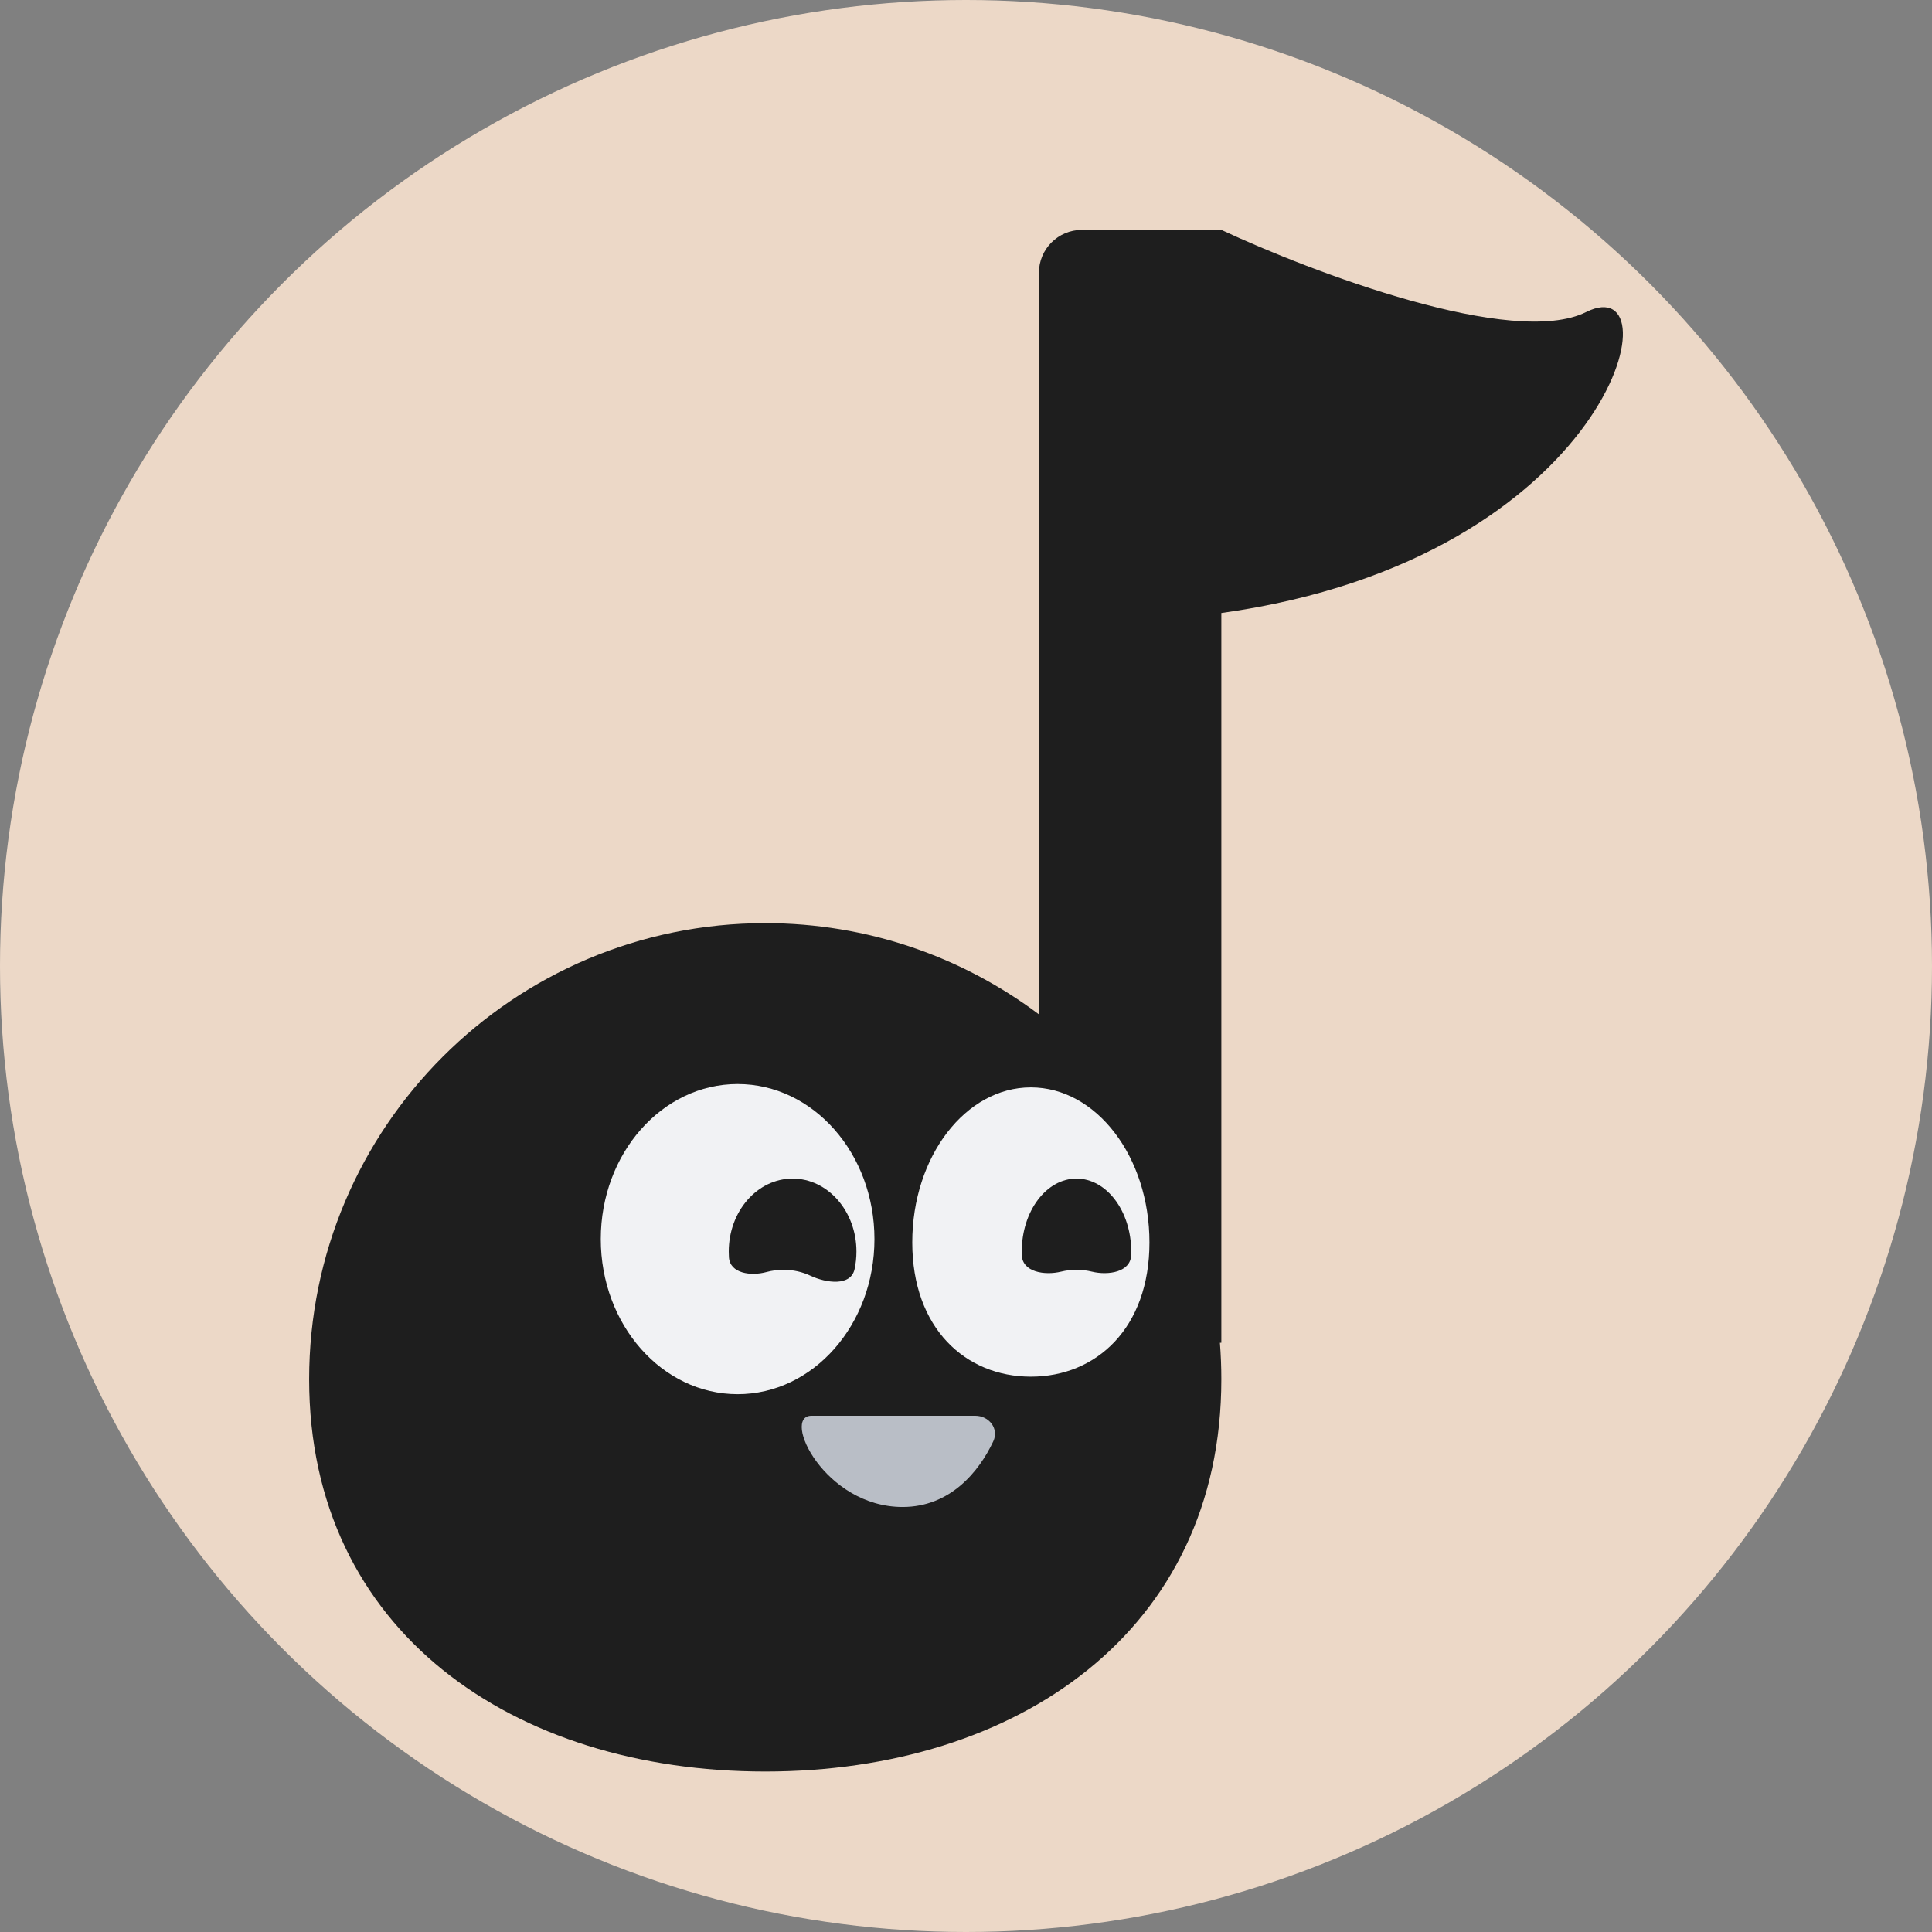 <svg width="85" height="85" viewBox="0 0 85 85" fill="none" xmlns="http://www.w3.org/2000/svg">
<rect x="0" y="0" width="85" height="85" fill="#808080" stroke="none"/>
<circle cx="42.5" cy="42.5" r="42.5" fill="#ECD8C7"/>
<path d="M45.708 12.003C45.708 10.96 46.553 10.114 47.596 10.114H53.734C57.748 11.987 66.577 15.331 69.788 13.726C73.801 11.719 70.992 24.562 53.734 26.97V59.077H53.671C53.713 59.606 53.734 60.142 53.734 60.682C53.734 71.765 44.75 77.94 33.667 77.94C22.585 77.94 13.601 71.765 13.601 60.682C13.601 49.6 22.585 40.615 33.667 40.615C38.185 40.615 42.354 42.108 45.708 44.627V12.003Z" fill="#1E1E1E"/>
<ellipse cx="32.452" cy="54.516" rx="6.02" ry="6.823" fill="#F1F2F4"/>
<path d="M50.571 54.662C50.571 58.43 48.235 60.568 45.353 60.568C42.472 60.568 40.136 58.43 40.136 54.662C40.136 50.894 42.472 47.84 45.353 47.84C48.235 47.84 50.571 50.894 50.571 54.662Z" fill="#F1F2F4"/>
<path d="M35.702 62.288H42.908C43.517 62.288 43.959 62.859 43.701 63.411C43.076 64.743 41.808 66.301 39.711 66.301C36.274 66.301 34.365 62.288 35.702 62.288Z" fill="#B9BEC6"/>
<path d="M35.653 56.125C36.356 56.456 37.434 56.596 37.598 55.837C37.652 55.589 37.68 55.33 37.68 55.064C37.68 53.29 36.422 51.853 34.871 51.853C33.32 51.853 32.062 53.29 32.062 55.064C32.062 55.149 32.065 55.234 32.07 55.318C32.119 56.029 33.037 56.151 33.724 55.964C33.959 55.901 34.209 55.866 34.469 55.866C34.9 55.866 35.304 55.96 35.653 56.125Z" fill="#1E1E1E"/>
<path d="M48.038 55.947C48.762 56.123 49.739 55.968 49.766 55.223C49.768 55.17 49.769 55.117 49.769 55.064C49.769 53.29 48.691 51.853 47.361 51.853C46.031 51.853 44.953 53.29 44.953 55.064C44.953 55.117 44.954 55.17 44.956 55.223C44.983 55.968 45.96 56.123 46.684 55.947C46.899 55.894 47.126 55.866 47.361 55.866C47.596 55.866 47.824 55.894 48.038 55.947Z" fill="#1E1E1E"/>
</svg>
